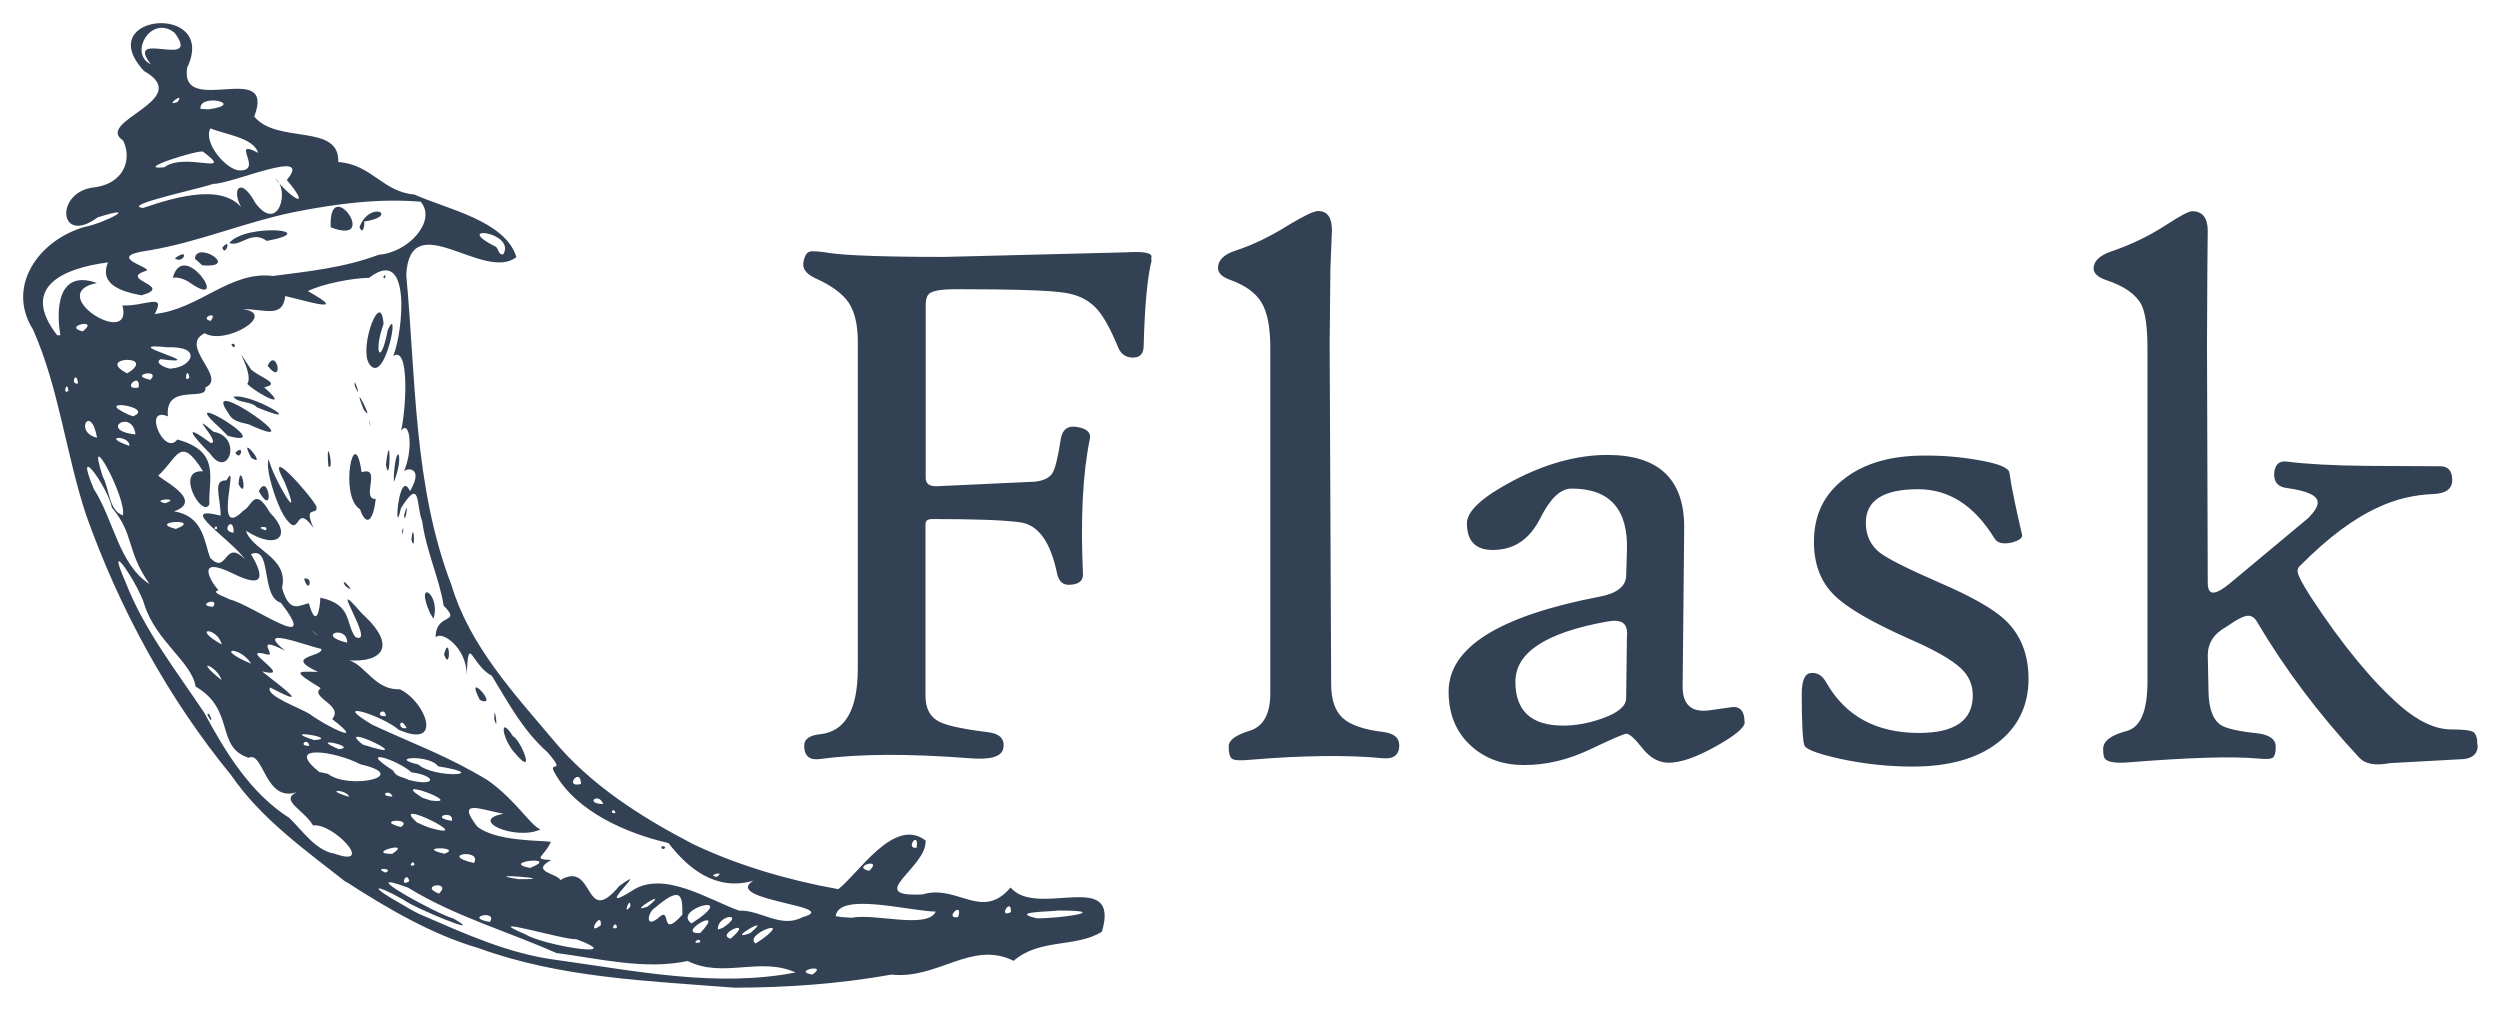<svg width="108" height="44" viewBox="0 0 108 44" fill="none" xmlns="http://www.w3.org/2000/svg">
<path d="M14.959 38.116C13.179 36.716 11.282 35.376 9.985 33.486C7.255 30.154 5.155 26.286 3.717 22.241C2.847 19.604 2.551 16.778 1.431 14.243C0.261 12.403 1.633 10.39 3.649 9.805C4.546 9.632 6.125 8.785 4.219 9.391C2.519 10.644 2.346 8.253 4.097 8.091C5.293 7.931 5.733 6.954 5.323 6.074C4.039 5.236 8.435 4.318 6.223 3.068C3.92 0.583 9.445 0.104 8.083 2.928C7.757 5.098 11.945 2.528 10.983 5.036C11.971 6.24 14.683 5.311 14.613 6.999C16.053 7.099 16.546 8.299 17.895 8.401C19.295 9.033 21.833 9.531 22.308 11.108C20.908 12.208 17.705 8.838 17.55 11.88C17.97 16.376 17.863 21.007 19.507 25.287C20.285 27.879 22.171 29.919 23.874 31.937C25.504 33.914 27.711 35.307 29.962 36.477C31.936 37.407 34.062 38.024 36.214 38.412C37.086 37.745 38.626 35.264 39.987 36.31C40.053 37.487 37.287 38.768 39.857 38.638C41.357 38.182 42.414 39.805 43.657 38.341C44.802 39.698 48.417 37.475 47.603 40.248C46.501 40.948 44.903 40.528 43.79 41.508C41.97 40.608 40.522 42.32 38.507 42.103C36.27 42.503 33.993 42.665 31.725 42.668C28.003 42.374 24.203 42.25 20.663 40.955C18.668 40.375 16.723 39.239 14.969 38.103L14.959 38.116ZM18.102 39.479C20.049 40.319 21.954 41.209 24.088 41.476C27.474 41.946 30.971 42.672 34.368 42.011C32.83 41.317 31.24 42.281 29.708 41.515C27.871 41.91 25.908 41.415 24.03 41.169C21.906 40.223 19.613 39.573 17.624 38.344C15.137 37.436 18.909 39.509 19.581 39.677C21.135 40.559 17.881 39.225 17.411 38.857C16.109 38.127 15.944 38.279 17.281 39.02C17.551 39.178 17.817 39.343 18.099 39.478L18.102 39.479ZM14.396 36.859C16.284 37.559 14.388 35.532 13.524 35.659C13.141 34.994 12.06 34.574 12.822 34.219C11.452 34.695 11.385 32.419 10.742 32.736C9.292 32.278 10.178 30.656 8.449 29.658C8.291 28.608 6.732 27.698 6.236 26.114C6.016 25.314 4.474 22.974 5.421 25.141C6.227 27.227 7.646 29.014 8.827 30.798C9.743 32.498 10.827 34.274 12.497 35.333C13.06 35.873 13.603 36.7 14.397 36.87L14.396 36.859ZM8.96 30.889C9.305 31.506 9.025 30.604 8.96 30.889ZM16.657 37.696C17.075 37.509 16.057 37.46 16.657 37.696ZM17.681 38.07C17.575 37.554 17.213 38.37 17.681 38.07ZM18.964 38.605C19.564 38.025 18.024 38.238 18.964 38.605ZM21.162 39.83C21.532 39.282 19.975 39.624 21.162 39.83ZM16.942 36.888C17.889 36.275 15.717 36.878 16.942 36.888ZM17.904 37.368C17.877 37.045 17.562 37.513 17.904 37.368ZM22.711 40.368C23.484 40.856 27.225 41.438 24.883 40.568C24.49 40.65 20.54 39.45 22.711 40.368ZM15.081 34.424C15.006 34.1 13.881 34.064 15.081 34.424ZM17.318 35.729C17.901 35.322 16.118 35.415 17.318 35.729ZM19.201 36.883C20.037 36.568 17.846 36.567 19.201 36.883ZM14.169 33.433C15.076 34.129 17.827 33.533 15.569 33.018C14.537 32.468 12.209 32.091 13.796 33.35L14.18 33.433H14.169ZM20.476 37.283C20.854 36.64 18.891 36.915 20.476 37.283ZM18.56 35.76C20.777 36.386 16.695 34.357 18.013 35.528L18.305 35.661L18.56 35.76ZM22.402 37.98C24.502 38 20.505 37.68 22.402 37.98ZM13.362 32.218C13.28 31.818 12.844 32.25 13.362 32.218ZM25.955 39.972C26.011 39.266 25.27 40.498 25.955 39.972ZM16.955 34.412C16.827 34.04 16.299 34.396 16.955 34.412ZM13.57 31.972C14.775 31.899 11.92 31.442 13.57 31.972ZM9.57 29.38C9.42 28.8 8.27 28.34 9.57 29.38ZM20.097 36.06C19.993 36.115 19.877 35.808 20.097 36.06ZM26.649 40.08C26.629 39.695 26.292 40.225 26.649 40.08ZM19.519 35.46C19.637 34.964 18.491 35.31 19.519 35.46ZM14.639 32.366C15.536 32.27 13.201 31.76 14.639 32.366ZM22.896 37.496C24.294 36.942 21.533 37.226 22.896 37.496ZM18.602 34.581C20.202 34.788 16.685 33.484 18.248 34.464L18.602 34.581ZM24.2 38.023C25.705 37.125 25.208 40.129 26.752 38.277C28.274 37.165 25.437 39.652 27.312 38.475C28.67 37.567 30.674 38.905 31.94 39.341C32.84 39.297 33.736 40.128 34.67 39.621C36.467 39.137 31.155 38.903 32.547 38.045C30.903 38.525 29.687 37.475 28.879 36.421C27.034 35.995 24.902 35.051 23.981 33.419C23.605 32.807 24.523 33.506 23.657 32.504C22.557 31.516 21.991 30.404 21.245 29.192C20.345 28.717 20.249 27.317 20.159 29.146C20.166 27.992 19.083 27.216 18.819 27.538C18.814 26.438 19.979 26.984 19.164 26.162C18.989 25.01 18.411 23.81 18.238 22.51C17.968 21.884 18.2 20.54 17.318 21.96C16.998 23.46 17.212 20.118 17.712 21.22C18.368 20.096 17.476 20.22 17.44 20.384C17.867 19.436 17.71 18.089 17.328 18.604C17.556 17.598 17.688 14.904 16.988 15.381C17.413 14.329 17.793 10.568 15.948 12.001C15.201 12.011 13.908 12.271 13.296 12.576C15.213 13.633 13.103 12.958 12.321 12.79C12.221 13.768 11.446 13.346 10.481 13.355C12.025 13.555 9.729 14.935 8.845 14.395C7.695 14.945 9.845 16.315 8.868 16.741C8.988 17.379 7.108 16.511 7.254 17.987C6.138 17.517 7.101 19.737 7.66 18.987C9.558 19.501 8.996 20.672 9.044 21.785C8.744 22.433 7.517 20.261 8.774 20.362C7.774 18.762 7.678 19.78 6.854 20.528C6.654 20.582 8.954 21.592 7.516 22.091C8.781 22.287 8.818 23.394 9.076 24.094C9.836 24.886 9.68 23.219 10.59 24.172C10.014 23.322 7.54 21.772 9.532 22.276C9.522 21.423 9.172 20.734 9.782 20.751C10.387 19.657 9.148 23.451 10.512 22.059C10.889 21.894 10.982 20.964 11.662 22.147C12.646 23.117 12.018 23.817 10.629 22.93C10.877 23.774 12.487 24.074 12.184 25.393C12.504 26.553 12.954 26.125 13.344 26.059C13.651 27.185 13.824 26.357 13.839 25.819C15.243 26.119 14.914 26.949 15.354 27.519C16.322 27.955 13.969 24.559 15.63 26.499C17.378 28.079 16.286 28.736 14.717 28.483C15.71 28.403 16.029 29.825 17.271 29.775C18.403 30.315 19.171 32.383 17.218 31.522C16.541 30.922 14.144 30.158 16.102 31.319C17.908 32.157 19.345 32.657 21.088 33.719C22.335 34.619 22.874 35.619 23.346 35.831C22.296 36.331 20.186 35.431 21.754 35.156C20.776 34.978 19.676 34.483 20.612 35.701C21.409 36.367 23.434 36.296 23.798 36.371C23.49 37.049 22.962 37.103 23.81 37.155C22.864 37.66 24.114 37.738 24.21 38.025L24.2 38.023ZM22.265 32.557C21.689 31.954 21.54 30.827 22.162 31.807C22.482 31.937 23.185 33.651 22.265 32.557ZM28.569 36.561C28.929 36.537 28.579 36.834 28.569 36.561ZM21.356 31.081C21.563 31.784 21.333 30.181 21.356 31.081ZM20.73 30.239C21.643 30.635 20.005 28.839 20.73 30.239ZM13.137 24.999C13.563 24.885 13.337 25.727 13.137 24.999ZM19.181 28.274C19.488 29.097 19.441 27.292 19.181 28.274ZM14.911 25.304C15.541 25.804 14.611 24.762 14.911 25.304ZM18.574 26.478C17.888 24.941 19.061 25.638 18.727 26.73L18.574 26.478ZM12.256 22.265C11.949 21.76 11.442 20.281 11.606 19.829C11.753 20.565 13.17 22.996 12.3 20.836C11.34 19.036 13.45 21.423 13.666 21.876C13.766 22.326 13.073 21.753 13.543 22.806C12.685 21.606 13.037 23.467 12.256 22.265ZM10.304 20.919C10.75 21.723 10.384 19.746 10.304 20.919ZM11.182 21.222C11.882 22.456 11.602 20.337 11.182 21.222ZM9.069 19.588C8.342 18.865 7.816 18.188 9.104 19.138C9.599 19.158 8.002 17.624 9.224 18.651C10.508 18.885 9.858 20.757 9.07 19.587L9.069 19.588ZM10.169 19.558C10.591 19.138 10.393 19.97 10.169 19.558ZM10.853 19.776C11.63 20.279 10.213 18.576 10.853 19.776ZM9.495 18.479C7.382 16.597 12.15 19.462 9.84 18.827L9.495 18.479ZM15.55 21.996C14.635 21.448 15.307 18.136 15.62 20.401C16.52 20.113 15.57 21.571 16.233 21.557C16.129 22.477 15.833 22.807 15.551 21.997L15.55 21.996ZM17.773 23.316C17.961 23.999 17.873 22.316 17.773 23.316ZM17.373 22.931C17.473 22.505 17.383 23.433 17.373 22.931ZM9.873 17.856C8.515 15.983 13.819 19.751 10.743 18.331C10.423 18.246 10.043 18.216 9.873 17.856ZM14.186 20.142C14.473 20.402 14.056 18.565 14.186 20.142ZM17.46 22.242C17.713 21.344 17.48 22.836 17.46 22.242ZM10.082 17.14C10.889 16.967 13.425 18.556 11.096 17.594C10.836 17.307 10.296 17.438 10.082 17.14ZM17.012 20.593C17.098 18.98 17.494 19.63 17.016 20.825L17.012 20.593ZM10.684 16.578C11.014 16.096 9.81 14.398 10.857 15.978C11.309 16.338 12.157 16.578 11.41 16.731C12.61 17.781 11.11 17.015 10.685 16.587L10.684 16.578ZM16.67 20.078C16.897 18.24 16.87 21.154 16.67 20.078ZM9.997 14.87C10.249 14.762 10.13 15.205 9.997 14.87ZM11.559 15.8C12.299 16.74 11.961 14.956 11.559 15.8ZM15.963 18.25C16.046 18.72 15.959 17.927 15.963 18.25ZM15.708 17.686C16.278 18.484 15.108 16.178 15.708 17.686ZM15.333 16.686C15.683 17.469 15.231 16.063 15.333 16.686ZM15.933 15.693C15.513 14.953 16.463 12.436 16.569 13.998C16.126 15.215 16.441 15.895 16.749 14.263C17.319 12.979 16.626 16.799 15.933 15.693ZM16.561 11.948C16.744 11.723 16.601 12.218 16.561 11.948ZM15.511 32.605C15.543 32.742 15.263 32.388 15.511 32.605ZM17.671 33.697C18.871 33.997 18.867 33.511 17.771 33.363C17.188 32.82 15.344 32.243 16.994 33.296C17.094 33.573 17.448 33.566 17.661 33.696L17.671 33.697ZM13.407 30.864C14.067 31.358 15.899 32.262 14.35 31.064C14.873 30.456 13.35 30.134 13.855 29.726C12.57 28.939 12.841 29.01 13.742 29.026C12.198 28.326 13.965 28.388 13.882 28.033C13.287 27.916 10.924 26.983 12.314 28.109C10.901 27.389 11.977 28.377 11.55 28.274C10.105 27.88 12.836 29.374 11.32 29.004C12.148 29.66 13.55 30.686 11.67 29.698C11.423 30.055 13.016 30.595 13.407 30.866V30.864ZM15.665 32.162C18.411 33.046 14.318 31.08 15.665 32.162ZM27.227 39.166C27.263 38.621 26.852 39.631 27.227 39.166ZM28.427 39.666C29.061 39.053 28.453 40.644 29.477 39.516C29.487 38.708 29.447 38.231 28.301 39.213C27.985 39.389 27.844 40.132 28.427 39.666ZM9.581 27.842C9.386 27.077 8.217 27.082 9.581 27.842ZM10.849 28.672C10.379 27.892 9.169 27.965 10.849 28.672ZM18.069 33.026C18.774 33.652 21.306 33.486 18.925 33.104C18.573 32.584 16.687 32.708 18.069 33.026ZM27.992 39.156C29.077 38.256 26.942 39.562 27.992 39.156ZM30.248 40.706C30.255 40.414 29.78 40.834 30.248 40.706ZM30.252 40.306C31.452 39.034 29.089 40.381 30.252 40.306ZM6.459 25.229C5.435 23.769 5.823 23.112 4.835 21.929C4.647 21.016 3.141 18.947 4.055 21.129C4.893 22.412 5.141 24.397 6.458 25.229H6.459ZM29.875 39.893C32.075 38.465 28.968 39.271 29.875 39.893ZM31.562 40.553C32.669 39.603 30.862 40.355 31.562 40.553ZM9.205 26.216C9.521 25.746 8.387 26.156 9.205 26.216ZM31.21 40.091C32.282 39.391 30.963 39.506 31.016 40.154L31.21 40.091ZM16.668 30.936C16.631 30.468 16.101 30.976 16.668 30.936ZM17.566 31.453C17.28 30.875 17.126 31.553 17.566 31.453ZM32.929 40.569C34.302 39.569 32.099 40.369 32.642 40.757L32.929 40.569ZM32.403 40.315C33.523 39.378 31.223 40.73 32.403 40.315ZM35.09 42.103C35.84 41.601 34.177 41.941 35.09 42.103ZM9.893 25.886C10.899 26.111 13.915 28.364 12.136 26.042C11.236 25.772 11.771 23.545 10.842 23.938C11.466 24.981 11.355 25.423 10.045 24.768C8.4 23.964 9.12 25.165 9.443 25.498C9.003 25.598 10.023 25.878 9.893 25.898V25.886ZM5.308 22.266C5.488 21.52 3.648 18.166 4.438 20.586C4.723 21.093 4.693 22.053 5.308 22.266ZM13.724 27.466C13.699 27.404 13.204 27.033 13.724 27.466ZM15 27.763C15 26.963 13.6 27.443 15 27.763ZM26.06 34.735C25.86 34.195 25.226 34.723 26.06 34.735ZM26.59 35.123C26.51 34.821 26.283 35.183 26.59 35.123ZM30.973 37.876C31.393 37.576 30.447 37.836 30.973 37.876ZM7.598 22.851C8.804 22.384 6.306 22.518 7.598 22.851ZM25.098 33.869C25.084 33.089 24.328 34.064 25.098 33.869ZM7.131 21.739C7.905 21.479 6.414 21.567 7.131 21.739ZM9.379 22.839C9.366 22.583 9.142 22.937 9.379 22.839ZM36.793 39.646C37.789 39.444 40.06 40.153 40.426 39.382C39.226 39.352 36.242 38.528 36.101 39.577L36.366 39.619L36.793 39.646ZM10.093 23.008C10.111 22.208 9.476 22.978 10.093 23.008ZM4.193 18.908C3.925 17.401 3.173 18.68 4.193 18.908ZM5.593 19.262C5.611 18.778 4.293 18.826 5.593 19.262ZM6.398 19.658C6.218 19.895 6.165 19.458 6.398 19.658ZM11.468 22.908C11.708 22.688 10.903 22.746 11.468 22.908ZM5.853 18.766C5.716 17.628 4.219 18.596 5.853 18.766ZM2.953 16.89C2.913 16.365 2.671 17.088 2.953 16.89ZM3.373 16.566C3.303 15.943 3.003 16.644 3.373 16.566ZM5.748 17.983C6.753 17.589 3.918 17.167 5.543 17.909L5.748 17.983ZM37.548 37.62C38.191 37.02 36.732 37.438 37.548 37.62ZM41.388 39.62C41.646 38.86 40.738 39.72 41.388 39.62ZM5.988 16.74C6.094 16.003 5.191 16.887 5.988 16.74ZM2.608 14.475C2.428 13.435 2.452 11.608 4.188 12.225C1.871 12.685 5.793 15.105 5.288 13.195C6.263 13.243 7.195 12.619 6.683 13.565C8.603 13.365 9.935 11.688 11.79 11.922C13.235 11.73 14.815 11.585 16.372 11.002C17.652 10.91 18.885 9.532 18.172 8.714C16.426 8.566 14.598 8.784 12.669 9.169C10.531 9.613 8.589 10.457 6.431 10.819C4.327 11.102 6.853 11.597 6.251 11.719C5.154 12.099 7.551 12.356 6.109 12.759C5.213 12.589 4.279 12.281 4.663 11.336C2.649 11.599 0.878 12.434 2.47 14.484L2.588 14.485L2.608 14.475ZM7.463 12.003C7.933 10.263 9.993 13.435 8.236 12.235C8.036 12.077 7.681 11.95 7.463 12.003ZM7.555 11.159C8.235 10.652 7.917 11.444 7.555 11.159ZM8.42 11.173C8.482 10.373 10.402 11.597 8.736 11.461L8.42 11.173ZM9.604 10.697C10.037 10.191 9.73 11.145 9.604 10.697ZM9.907 10.494C10.627 9.629 13.984 9.941 11.527 10.409C10.867 9.913 10.364 10.701 9.907 10.494ZM14.287 9.819C16.465 10.659 14.179 7.455 14.287 9.819ZM15.53 9.812C15.985 8.612 17.295 9.334 15.73 9.572C15.763 9.7 15.684 10.188 15.53 9.812ZM5.497 16.129C6.855 15.297 4.057 15.407 5.497 16.129ZM6.502 16.407C6.978 15.901 5.466 16.202 6.502 16.407ZM3.573 14.316C4.349 13.719 2.653 14.089 3.573 14.316ZM43.673 39.402C43.696 38.71 43.08 39.702 43.673 39.402ZM39.598 36.622C39.714 35.826 39.074 36.692 39.598 36.622ZM44.793 39.672C45.878 39.676 48.08 39.334 45.72 39.335C45.35 39.392 43.562 39.381 44.793 39.672ZM7.407 15.918C8.285 15.858 8.78 14.95 7.237 15.002C4.845 14.755 9.337 15.822 6.93 15.516C6.606 15.731 7.388 15.978 7.407 15.918ZM8.18 16.31C8.088 15.747 7.908 16.61 8.18 16.31ZM9.098 13.864C9.478 13.391 8.57 13.738 9.098 13.864ZM6.178 8.984C7.746 8.452 9.878 7.854 10.628 9.247C9.875 8.341 10.324 7.449 11.035 8.774C12.041 10.114 12.535 8.174 11.89 7.714C12.636 8.64 13.483 9.078 12.39 7.774C13.59 6.344 10.01 7.961 9.198 7.944C8.798 8.119 5.168 8.872 6.178 8.984ZM7.098 7.226C7.992 6.552 10.198 7.628 8.778 6.556C8.64 6.434 5.69 7.37 7.098 7.226ZM10.358 7.361C11.403 7.387 9.908 5.955 11.153 6.604C10.949 5.936 9.703 5.811 9.093 5.544C8.748 6.144 9.793 7.369 10.359 7.361H10.358ZM7.671 4.403C8.033 3.903 7.036 4.653 7.671 4.403ZM9.003 4.723C10.689 4.5 8.573 3.998 8.663 4.705L9.003 4.723ZM6.516 2.778C5.329 1.228 8.749 3.038 7.542 1.415C6.527 0.607 5.542 2.315 6.516 2.778ZM21.746 10.981C22.29 10.017 19.499 9.681 21.38 10.641C21.553 10.698 21.514 11.049 21.746 10.981ZM49.753 11.236C49.566 11.974 49.451 13.211 49.407 14.936C49.407 15.276 49.253 15.448 48.945 15.448C48.637 15.448 48.422 15.298 48.301 15.002C47.971 14.199 47.659 13.639 47.361 13.319C47.009 12.946 46.541 12.719 45.959 12.643C45.332 12.543 43.771 12.493 41.275 12.493C40.703 12.493 40.329 12.553 40.155 12.675C40.055 12.752 39.99 12.917 39.99 13.17V20.642C39.99 20.895 40.15 21.015 40.467 21.005L44.723 20.807C45.086 20.762 45.331 20.645 45.457 20.452C45.583 20.259 45.707 19.752 45.827 18.959C45.904 18.519 46.162 18.359 46.602 18.459C46.976 18.536 47.136 18.706 47.082 18.959C46.774 20.455 46.674 22.401 46.784 24.799C46.796 25.084 46.614 25.239 46.24 25.261C45.932 25.294 45.74 25.129 45.663 24.766C45.378 23.392 44.846 22.666 44.063 22.563C43.28 22.46 42.025 22.423 40.277 22.423C40.079 22.423 39.981 22.493 39.981 22.637V30.06C39.981 30.61 40.184 30.984 40.581 31.18C40.901 31.345 41.588 31.494 42.643 31.626C43.183 31.681 43.418 31.918 43.343 32.326C43.276 32.689 42.793 32.832 41.891 32.756C39.285 32.556 37.135 32.558 35.441 32.789C34.968 32.854 34.741 32.662 34.741 32.212C34.741 31.926 34.977 31.762 35.441 31.717C36.519 31.597 37.057 30.65 37.057 28.88V14.76C37.057 14.035 36.927 13.477 36.67 13.086C36.413 12.695 35.93 12.34 35.227 12.022C34.787 11.824 34.622 11.555 34.732 11.214C34.787 11.006 34.875 10.89 34.995 10.868C35.095 10.835 35.397 10.858 35.869 10.934C36.562 11.034 38.196 11.099 40.769 11.099L48.639 10.901C49.375 10.856 49.744 10.917 49.744 11.081C49.744 11.126 49.738 11.169 49.727 11.213L49.753 11.236ZM60.451 32.176C60.451 32.616 60.204 32.808 59.709 32.753C58.192 32.61 56.312 32.633 54.069 32.818C53.619 32.863 53.341 32.851 53.235 32.786C53.129 32.721 53.079 32.539 53.079 32.241C53.079 31.978 53.379 31.755 53.977 31.573C54.575 31.391 54.877 30.85 54.877 29.949V15.021C54.877 14.121 54.747 13.476 54.49 13.057C54.233 12.638 53.777 12.315 53.13 12.085C52.79 11.965 52.618 11.793 52.618 11.573C52.618 11.243 52.865 10.996 53.36 10.831C54.108 10.589 54.884 10.216 55.687 9.709C56.347 9.313 56.765 9.116 56.94 9.116C57.347 9.116 57.54 9.396 57.54 9.956C57.515 10.505 57.493 11.056 57.473 11.606L57.441 14.823L57.506 29.553C57.506 30.223 57.671 30.711 58.001 31.013C58.331 31.315 58.898 31.516 59.701 31.613C60.196 31.668 60.443 31.855 60.443 32.173L60.451 32.176ZM75.371 31.203C75.371 31.433 74.951 31.783 74.111 32.25C73.271 32.717 72.596 32.95 72.091 32.95C71.661 32.95 71.283 32.742 70.953 32.323C70.623 31.904 70.391 31.697 70.26 31.697C70.16 31.697 69.64 31.923 68.693 32.373C67.746 32.823 66.796 33.05 65.84 33.05C64.94 33.05 64.185 32.785 63.58 32.25C62.92 31.667 62.58 30.875 62.58 29.874C62.58 27.971 64.758 26.608 69.113 25.774C69.86 25.631 70.24 25.328 70.25 24.867L70.283 23.811C70.349 22.008 69.553 21.106 67.891 21.106C67.418 21.106 66.971 21.529 66.546 22.376C66.121 23.223 65.516 23.679 64.724 23.746C63.824 23.833 63.371 23.454 63.371 22.606C63.371 22.078 64.041 21.463 65.384 20.758C66.792 20.022 68.144 19.653 69.442 19.653C71.674 19.653 72.779 20.715 72.757 22.837L72.69 29.632C72.68 30.347 72.982 30.704 73.597 30.704C73.717 30.704 73.95 30.677 74.29 30.622L74.885 30.54C75.203 30.54 75.363 30.755 75.363 31.184L75.371 31.203ZM70.291 27.443C70.301 27.168 70.238 26.986 70.091 26.899C69.944 26.812 69.737 26.794 69.441 26.849C66.791 27.322 65.465 28.186 65.465 29.449C65.465 30.712 66.152 31.346 67.527 31.346C68.077 31.346 68.644 31.242 69.227 31.033C69.91 30.79 70.25 30.499 70.25 30.158L70.283 27.453L70.291 27.443ZM87.633 29.316C87.633 30.482 87.183 31.409 86.288 32.096C85.393 32.783 84.169 33.116 82.618 33.116C81.575 33.115 80.536 33.004 79.517 32.786C78.617 32.588 78.109 32.406 77.967 32.242C77.879 32.087 77.835 31.335 77.835 29.982C77.835 29.399 77.967 29.097 78.231 29.075C78.495 29.042 78.731 29.175 78.907 29.503C79.732 30.943 81.063 31.663 82.899 31.663C84.449 31.663 85.224 31.123 85.224 30.045C85.224 29.573 85.049 29.177 84.696 28.858C84.311 28.495 83.564 28.071 82.453 27.588C80.847 26.873 79.775 26.248 79.236 25.708C78.653 25.136 78.362 24.368 78.362 23.408C78.362 22.22 78.818 21.308 79.732 20.638C80.579 20 81.712 19.681 83.129 19.681C83.948 19.674 84.765 19.745 85.571 19.895C86.363 20.038 86.775 20.213 86.808 20.423C86.895 21.038 87.078 21.929 87.352 23.096C87.385 23.238 87.23 23.354 86.89 23.442C86.527 23.519 86.285 23.458 86.164 23.262C85.296 21.842 84.196 21.134 82.864 21.134C81.358 21.134 80.604 21.618 80.604 22.586C80.604 23.126 80.808 23.554 81.204 23.872C81.567 24.147 82.419 24.577 83.761 25.16C85.169 25.765 86.125 26.31 86.631 26.792C87.291 27.419 87.631 28.262 87.631 29.316H87.633ZM107.038 32.202C107.038 32.587 106.778 32.802 106.262 32.802L103.244 32.967C102.628 33.087 102.188 33.012 101.924 32.737C100.186 30.867 98.712 28.91 97.504 26.864C97.404 26.689 97.279 26.6 97.124 26.6C96.937 26.6 96.624 26.765 96.152 27.095C95.634 27.38 95.376 27.788 95.376 28.315L95.409 29.933C95.431 30.636 95.606 31.098 95.936 31.318C96.166 31.473 96.701 31.593 97.536 31.681C98.053 31.747 98.312 31.941 98.312 32.258C98.312 32.511 98.272 32.658 98.188 32.728C98.104 32.798 97.888 32.802 97.536 32.768C96.436 32.668 94.578 32.724 91.961 32.933C91.301 32.988 90.944 32.905 90.889 32.686C90.867 32.609 90.856 32.499 90.856 32.356C90.856 32.016 91.192 31.756 91.863 31.582C92.468 31.427 92.77 30.718 92.77 29.454V15.036C92.77 14.136 92.682 13.508 92.505 13.156C92.263 12.706 91.757 12.353 90.987 12.1C90.625 11.98 90.443 11.8 90.443 11.6C90.443 11.28 90.703 11.033 91.218 10.858C92.049 10.577 92.841 10.194 93.578 9.718C94.183 9.323 94.558 9.124 94.698 9.124C95.15 9.124 95.375 9.409 95.375 9.982C95.375 9.904 95.369 10.449 95.358 11.614L95.342 14.848L95.375 25.173C95.375 25.459 95.452 25.601 95.605 25.601C95.77 25.601 96.023 25.459 96.365 25.173L99.729 22.369C99.994 22.094 100.125 21.874 100.125 21.709C100.125 21.413 99.68 21.203 98.79 21.083C98.405 21.038 98.223 20.823 98.245 20.439C98.278 20.054 98.471 19.889 98.822 19.944C99.615 20.044 100.769 20.114 102.286 20.126L105.436 20.142C105.776 20.152 105.936 20.356 105.936 20.742C105.936 21.115 105.666 21.319 105.128 21.342C104.28 21.374 103.483 21.566 102.736 21.919C101.691 22.391 100.574 23.222 99.386 24.419C99.299 24.485 99.254 24.569 99.254 24.666C99.254 24.82 99.441 25.189 99.816 25.772C101.19 27.872 102.488 29.439 103.708 30.506C104.488 31.176 105.22 31.512 105.901 31.512C106.407 31.512 106.721 31.547 106.841 31.62C106.961 31.693 107.023 31.88 107.023 32.188L107.038 32.202Z" fill="#334155"/>
</svg>
